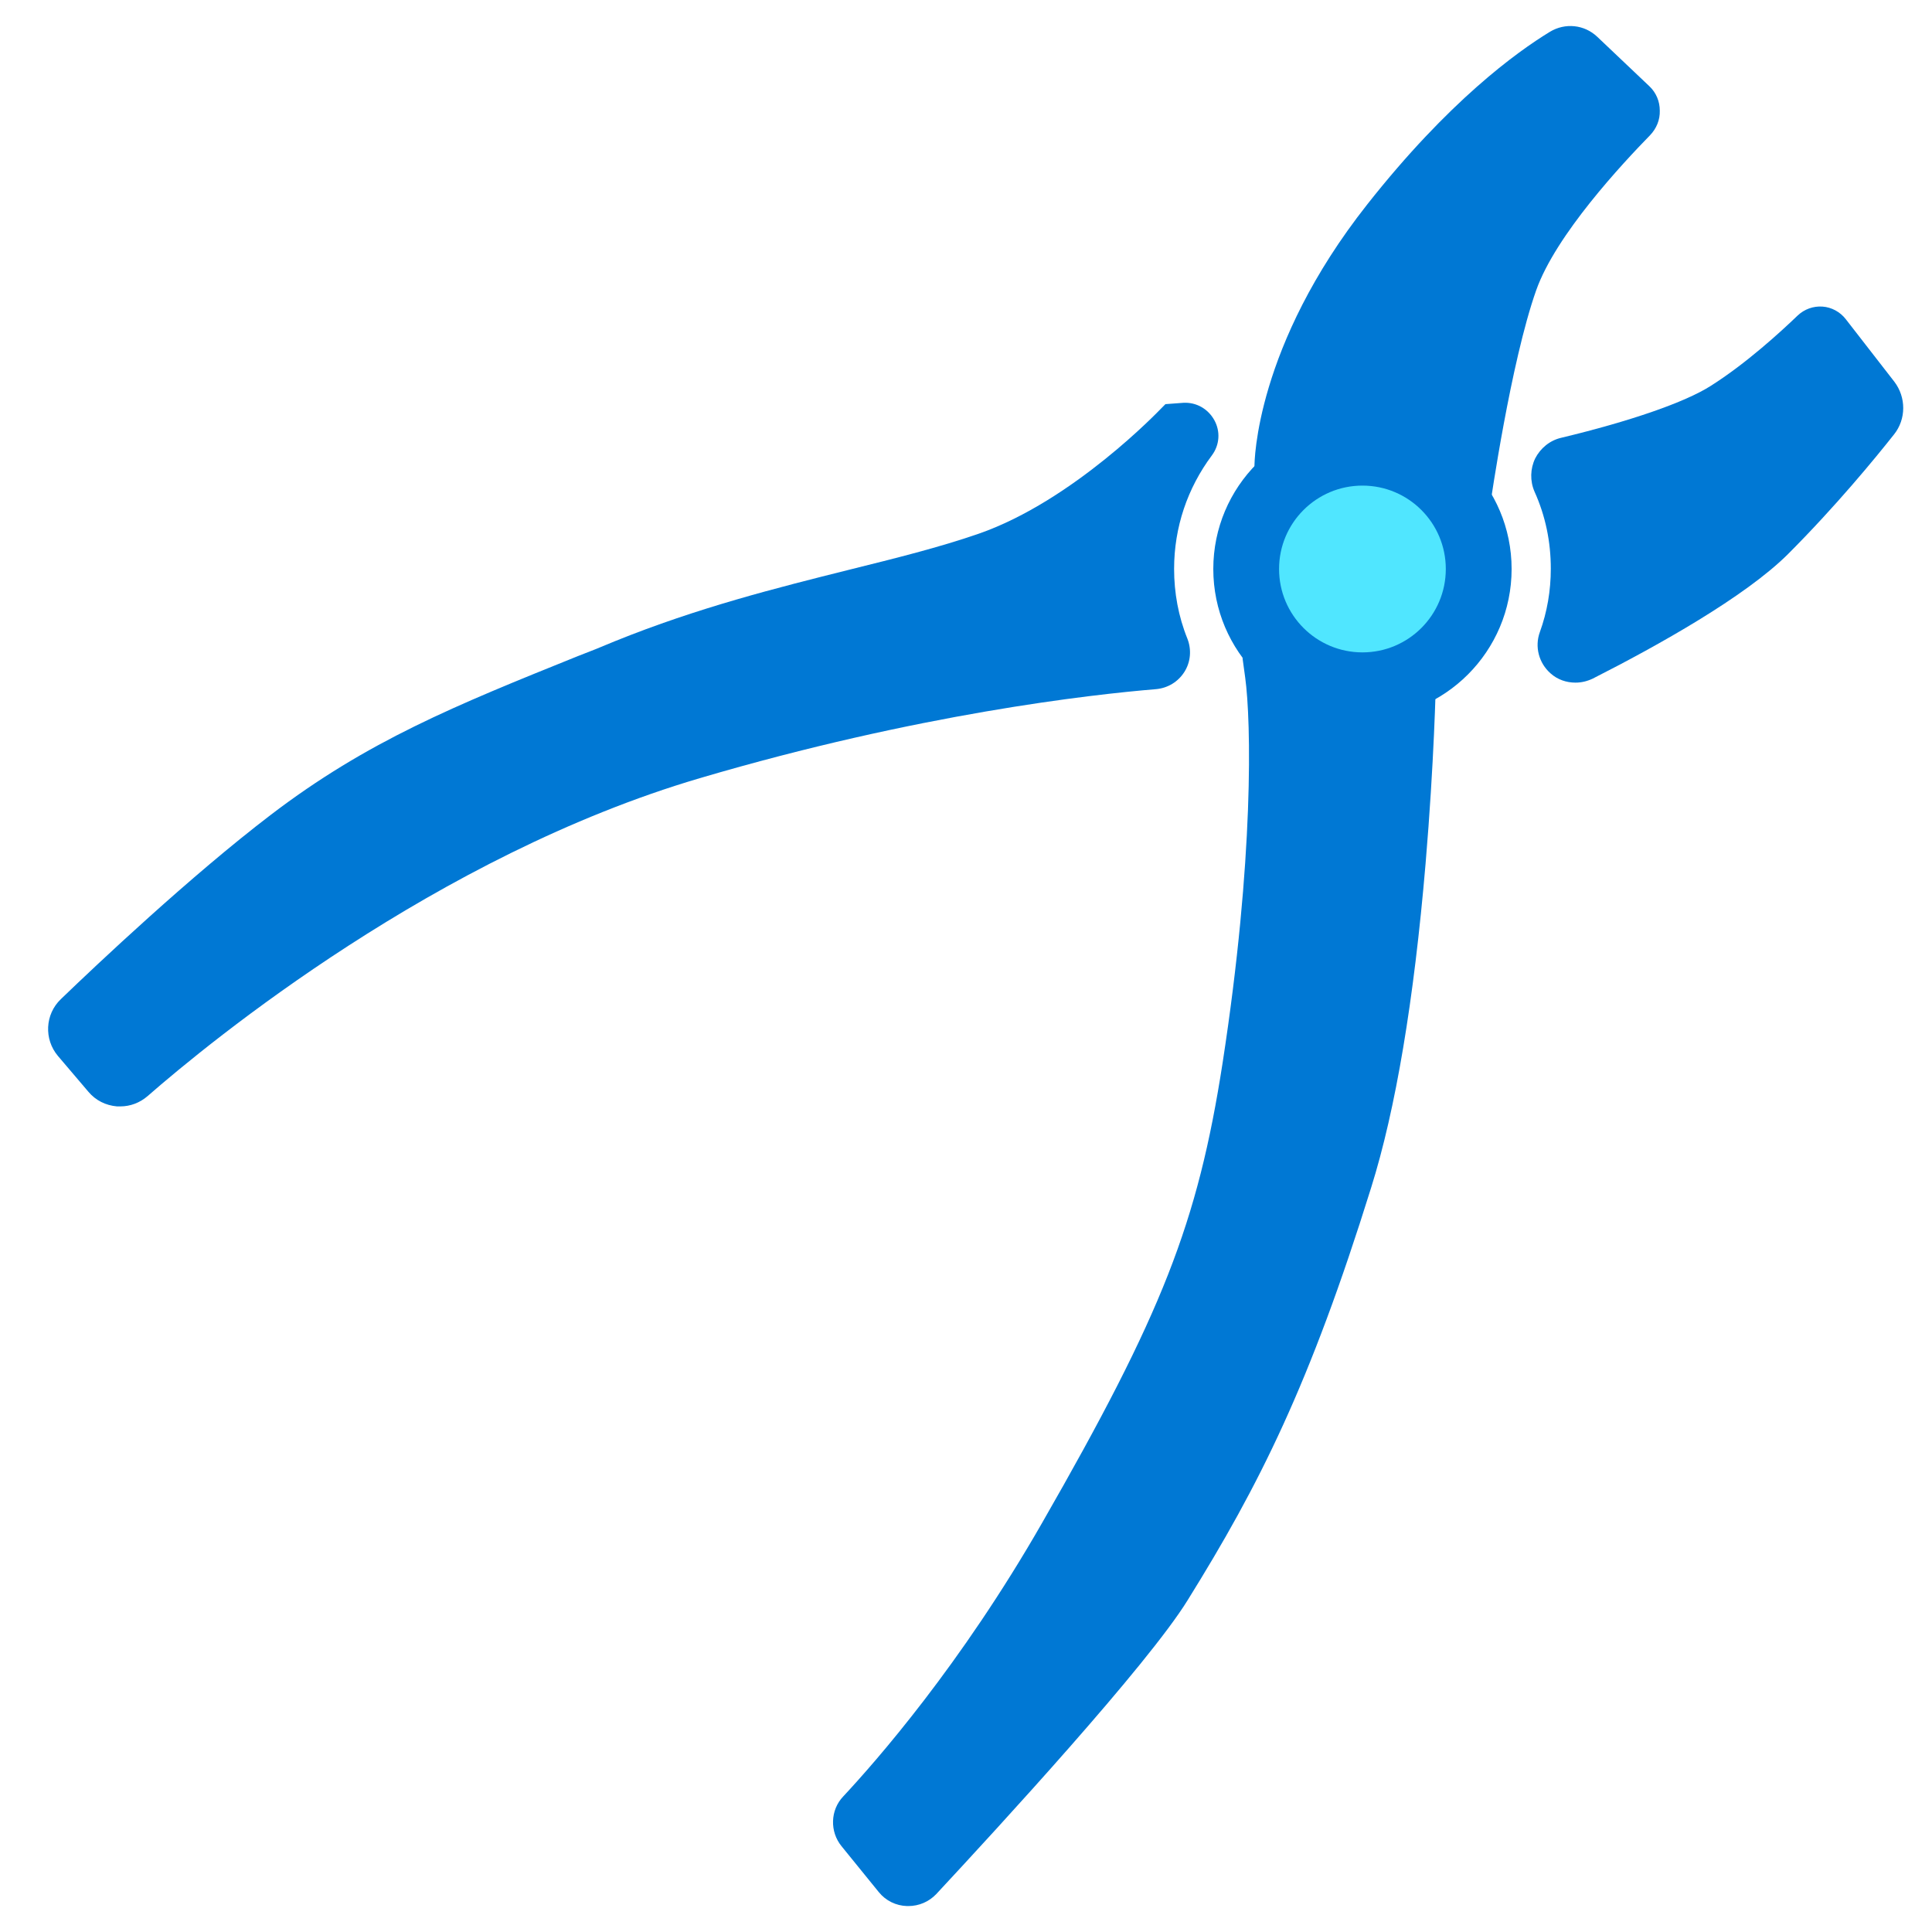 <svg data-slug-id="build11" viewBox="0 0 49 49" xmlns="http://www.w3.org/2000/svg">
<path d="M34.555 18.215C36.644 18.215 38.338 16.521 38.338 14.431C38.338 12.342 36.644 10.648 34.555 10.648C32.466 10.648 30.772 12.342 30.772 14.431C30.772 16.521 32.466 18.215 34.555 18.215Z" fill="#0078D4"/>
<path d="M34.555 16.546C35.723 16.546 36.669 15.599 36.669 14.431C36.669 13.263 35.723 12.316 34.555 12.316C33.387 12.316 32.44 13.263 32.44 14.431C32.44 15.599 33.387 16.546 34.555 16.546Z" fill="#50E6FF"/>
<path d="M41.834 2.189L40.511 0.934C40.183 0.622 39.694 0.572 39.307 0.808C38.464 1.322 36.737 2.569 34.673 5.189C31.842 8.778 31.816 11.71 31.816 11.828V12.359L32.33 12.233C33.653 11.904 35.262 11.584 35.625 11.626C35.877 11.803 36.619 12.527 37.091 13.008L37.681 13.614L37.798 12.78C37.807 12.747 38.312 9.199 38.961 7.363C39.458 5.956 41.152 4.144 41.851 3.428C42.011 3.26 42.104 3.04 42.096 2.805C42.096 2.569 42.003 2.35 41.834 2.189Z" fill="#0078D4"/>
<path d="M31.513 16.688L31.581 17.185C31.733 18.297 31.808 21.768 31.008 26.958C30.376 31.028 29.474 33.319 26.433 38.619C24.369 42.225 22.212 44.677 21.386 45.562C21.057 45.907 21.041 46.455 21.344 46.825L22.288 47.988C22.465 48.207 22.726 48.334 23.004 48.342C23.012 48.342 23.029 48.342 23.037 48.342C23.307 48.342 23.56 48.233 23.745 48.039C25.321 46.345 29.104 42.234 30.123 40.582C31.935 37.667 33.215 35.131 34.774 30.126C35.398 28.138 35.861 25.374 36.156 21.903C36.375 19.325 36.417 17.303 36.417 17.286L36.425 16.881L31.513 16.688Z" fill="#0078D4"/>
<path d="M48.044 9.68L46.814 8.096C46.671 7.91 46.452 7.792 46.224 7.776C45.988 7.759 45.761 7.843 45.592 8.003C45.154 8.424 44.278 9.225 43.385 9.789C42.736 10.202 41.354 10.682 39.593 11.104C39.307 11.171 39.071 11.365 38.936 11.626C38.81 11.887 38.801 12.199 38.919 12.469C39.197 13.084 39.332 13.741 39.332 14.423C39.332 14.979 39.24 15.519 39.054 16.032C38.919 16.403 39.029 16.816 39.324 17.077C39.501 17.237 39.728 17.313 39.956 17.313C40.107 17.313 40.251 17.279 40.394 17.212C42.054 16.37 44.253 15.139 45.34 14.061C46.561 12.839 47.556 11.626 48.036 11.019C48.347 10.632 48.347 10.076 48.044 9.68Z" fill="#0078D4"/>
<path d="M30.797 10.654C30.637 10.368 30.342 10.199 30.014 10.216L29.558 10.25L29.441 10.368C29.415 10.393 27.225 12.701 24.823 13.536C23.829 13.881 22.709 14.159 21.521 14.454C19.734 14.901 17.712 15.406 15.589 16.265C15.269 16.4 14.957 16.527 14.645 16.645C11.553 17.892 9.32 18.793 6.86 20.672C4.83 22.222 2.462 24.455 1.544 25.34C1.139 25.727 1.114 26.359 1.468 26.78L2.243 27.691C2.428 27.91 2.681 28.036 2.968 28.061C2.993 28.061 3.018 28.061 3.052 28.061C3.305 28.061 3.549 27.968 3.743 27.8C5.344 26.401 11.081 21.7 17.746 19.737C23.29 18.102 27.688 17.614 29.314 17.479C29.617 17.453 29.879 17.293 30.039 17.041C30.199 16.788 30.224 16.476 30.115 16.198C29.887 15.634 29.778 15.035 29.778 14.429C29.778 13.376 30.115 12.381 30.738 11.547C30.932 11.286 30.957 10.941 30.797 10.654Z" fill="#0078D4"/>
</svg>
